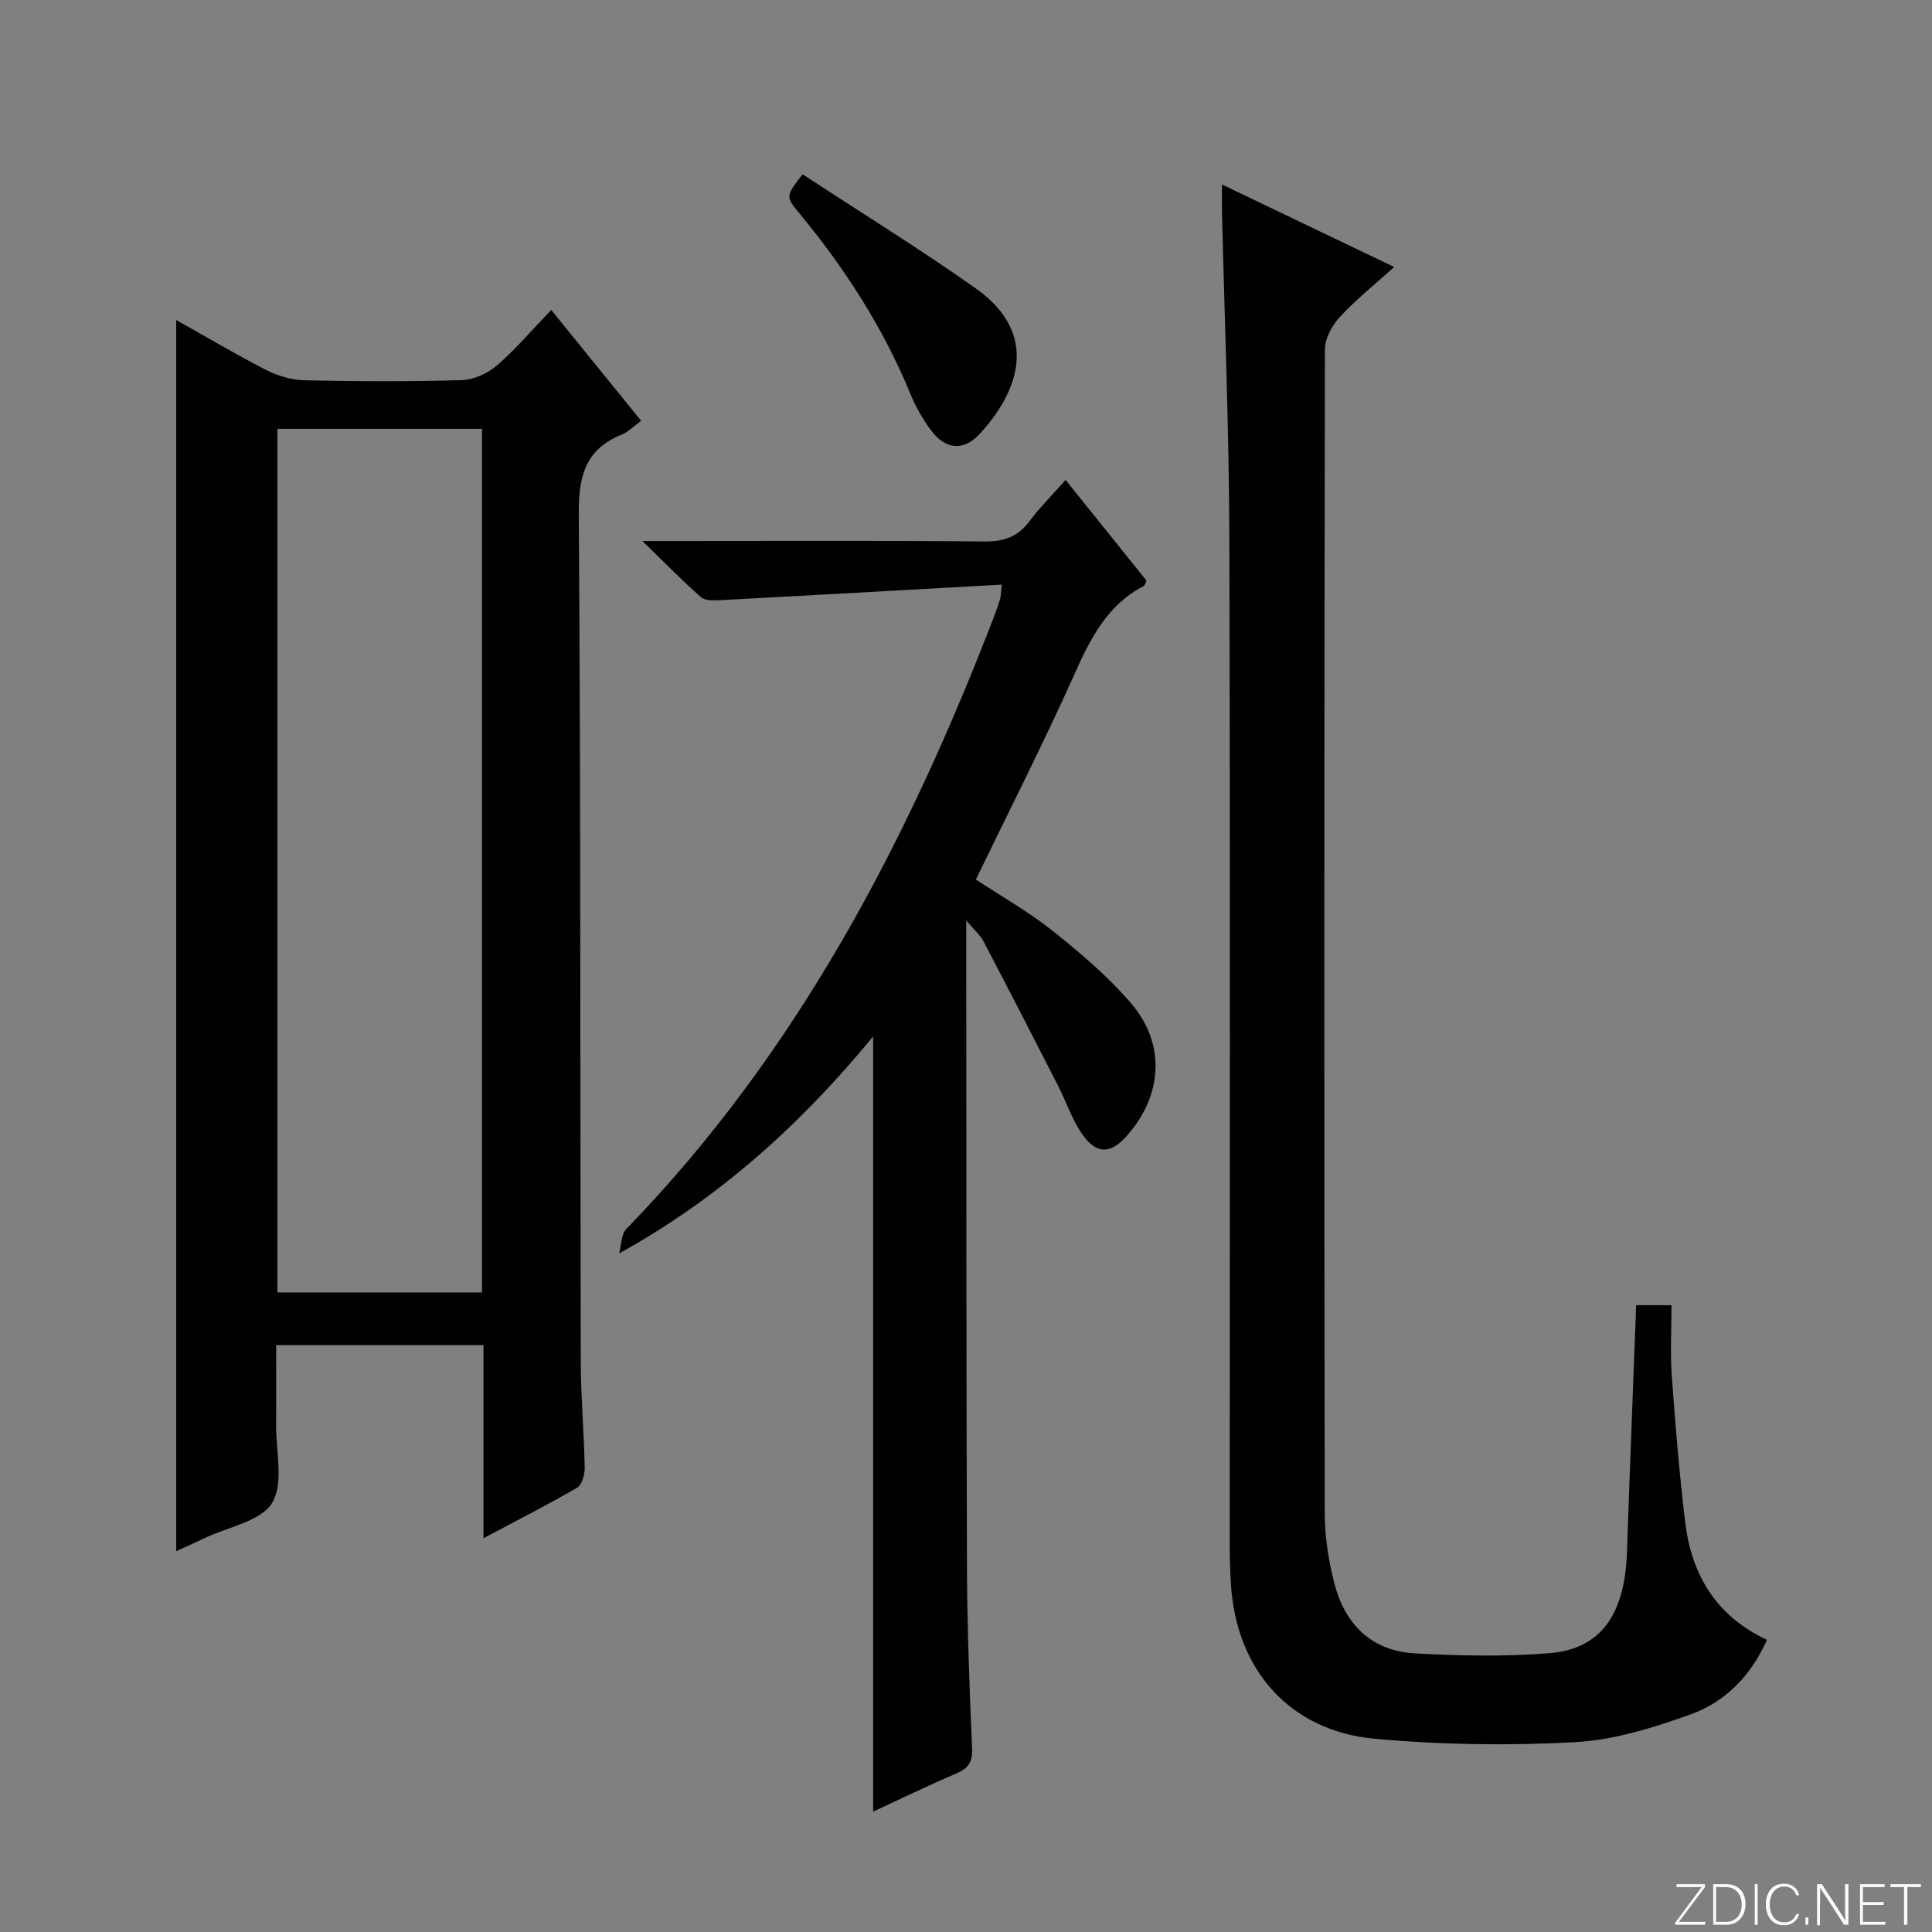 <svg enable-background="new 0 0 400 400" viewBox="0 0 400 400" xmlns="http://www.w3.org/2000/svg"><rect x="0" y="0" width="400" height="400" fill="#808080" stroke="none"/><g fill="#fbfcfa"><path d="m346.9 398 5.4-7.3h-5.2v-.6h5.9v.6l-5.4 7.2h5.5l-.1.6h-6.2v-.5z"/><path d="m354.7 390.1h2.8c2.3 0 3.9 1.6 3.9 4.1s-1.6 4.3-3.9 4.3h-2.8zm.6 7.8h2c2.2 0 3.3-1.6 3.3-3.6 0-1.8-1-3.6-3.3-3.6h-2z"/><path d="m363.9 390.1v8.4h-.6v-8.4z"/><path d="m372.5 396.3c-.4 1.3-1.4 2.3-3.2 2.3-2.4 0-3.7-1.9-3.7-4.3 0-2.3 1.2-4.3 3.7-4.3 1.8 0 2.9 1 3.2 2.4h-.6c-.4-1.1-1.1-1.8-2.5-1.8-2.1 0-3 1.9-3 3.7s.9 3.7 3 3.7c1.4 0 2.1-.7 2.5-1.7z"/><path d="m373.8 398.5v-1.5h.6v1.5z"/><path d="m376.2 398.5v-8.4h1c1.3 2 4.4 6.7 4.9 7.6-.1-1.2-.1-2.4-.1-3.8v-3.8h.7v8.4h-.9c-1.2-1.9-4.4-6.8-5-7.7.1 1.1 0 2.3 0 3.9v3.9h-.6z"/><path d="m390 394.4h-4.3v3.5h4.7l-.1.6h-5.2v-8.4h5.1v.6h-4.5v3.1h4.3v.7z"/><path d="m394.2 390.7h-2.8v-.6h6.3v.6h-2.8v7.8h-.7z"/></g><path d="m100.1 318.48c0-13.73 0-26.64 0-39.98-14.26 0-28.15 0-42.92 0 0 5.37.04 10.95-.01 16.52-.05 5.48 1.62 12.07-.83 16.13-2.29 3.8-9 4.94-13.78 7.22-1.92.92-3.87 1.77-6.08 2.78 0-85.03 0-169.63 0-254.9 6.32 3.55 12.4 7.17 18.7 10.39 2.4 1.22 5.28 2.04 7.96 2.1 10.82.23 21.66.28 32.48-.04 2.48-.08 5.36-1.4 7.28-3.05 3.88-3.35 7.22-7.31 11.23-11.48 6.46 7.96 12.45 15.36 18.61 22.95-1.62 1.18-2.7 2.33-4.02 2.86-7.65 3.08-8.95 8.76-8.89 16.57.41 58.46.28 116.93.41 175.4.02 7.31.68 14.61.82 21.92.03 1.42-.58 3.57-1.61 4.17-6.14 3.55-12.47 6.76-19.35 10.44zm-.31-229.69c-14.42 0-28.33 0-42.35 0v178.79h42.35c0-59.73 0-119.04 0-178.79z" fill="#010103"/><path d="m365.83 339.51c-3.28 7.38-8.57 12.82-15.74 15.41-7.73 2.78-15.91 5.34-24.02 5.78-13.74.75-27.66.54-41.37-.7-17.59-1.59-28.69-14.17-29.84-31.85-.17-2.66-.26-5.32-.26-7.98-.01-69.63.12-139.27-.08-208.9-.06-22.45-.99-44.9-1.52-67.35-.04-1.64 0-3.27 0-5.72 12.06 5.78 23.54 11.28 35.65 17.08-4.08 3.69-7.96 6.78-11.28 10.38-1.6 1.74-3.06 4.43-3.06 6.7-.15 80.3-.17 160.59-.04 240.89.01 4.92.79 9.96 2.04 14.73 2.18 8.32 7.68 13.81 16.49 14.32 9.29.53 18.68.71 27.95-.02 10.67-.84 15.65-7.99 16.09-20.87.58-16.94 1.26-33.87 1.91-51.18h7.32c0 4.77-.29 9.74.06 14.65.72 10.1 1.56 20.2 2.77 30.25 1.3 10.9 6.41 19.47 16.93 24.38z" fill="#010103"/><path d="m207.42 121.04c-19.87 1.11-39.1 2.2-58.33 3.22-1.33.07-3.11.12-3.97-.63-3.82-3.36-7.39-7.02-12.13-11.62h7.82c21 0 42-.11 62.99.1 4.05.04 6.94-.96 9.36-4.21 2.16-2.9 4.75-5.47 7.46-8.53 5.8 7.22 11.3 14.07 16.74 20.83-.25.55-.31.99-.54 1.11-7.55 3.93-11.04 10.82-14.36 18.26-6.37 14.24-13.47 28.16-20.42 42.53 5.16 3.4 10.81 6.58 15.83 10.57 5.7 4.53 11.34 9.34 16.11 14.81 7.42 8.51 6.81 19.2-.66 27.66-3.39 3.84-6.34 3.93-9.31-.39-2.13-3.1-3.34-6.83-5.08-10.22-5.05-9.89-10.14-19.77-15.29-29.61-.65-1.24-1.79-2.21-3.59-4.36v6c.04 42.66 0 85.32.15 127.98.05 12.48.52 24.96 1.06 37.42.12 2.85-.75 4.14-3.25 5.21-5.78 2.47-11.45 5.23-17.24 7.91 0-53.43 0-106.54 0-160.49-14.87 18.06-31.67 33.36-52.59 44.92.47-1.71.41-3.95 1.5-5.07 35.34-36.4 58.23-80.24 76.22-127.03.42-1.09.79-2.19 1.13-3.3.16-.46.15-.97.39-3.07z" fill="#010103"/><path d="m166.17 36.08c12.06 7.91 24.18 15.4 35.8 23.59 13.65 9.63 8.63 21.78.84 30.19-3.37 3.64-7.14 3.21-10.1-.83-1.65-2.25-3.1-4.75-4.16-7.33-5.65-13.79-13.62-26.14-23.08-37.58-2.85-3.45-2.81-3.48.7-8.04z" fill="#010103"/></svg>